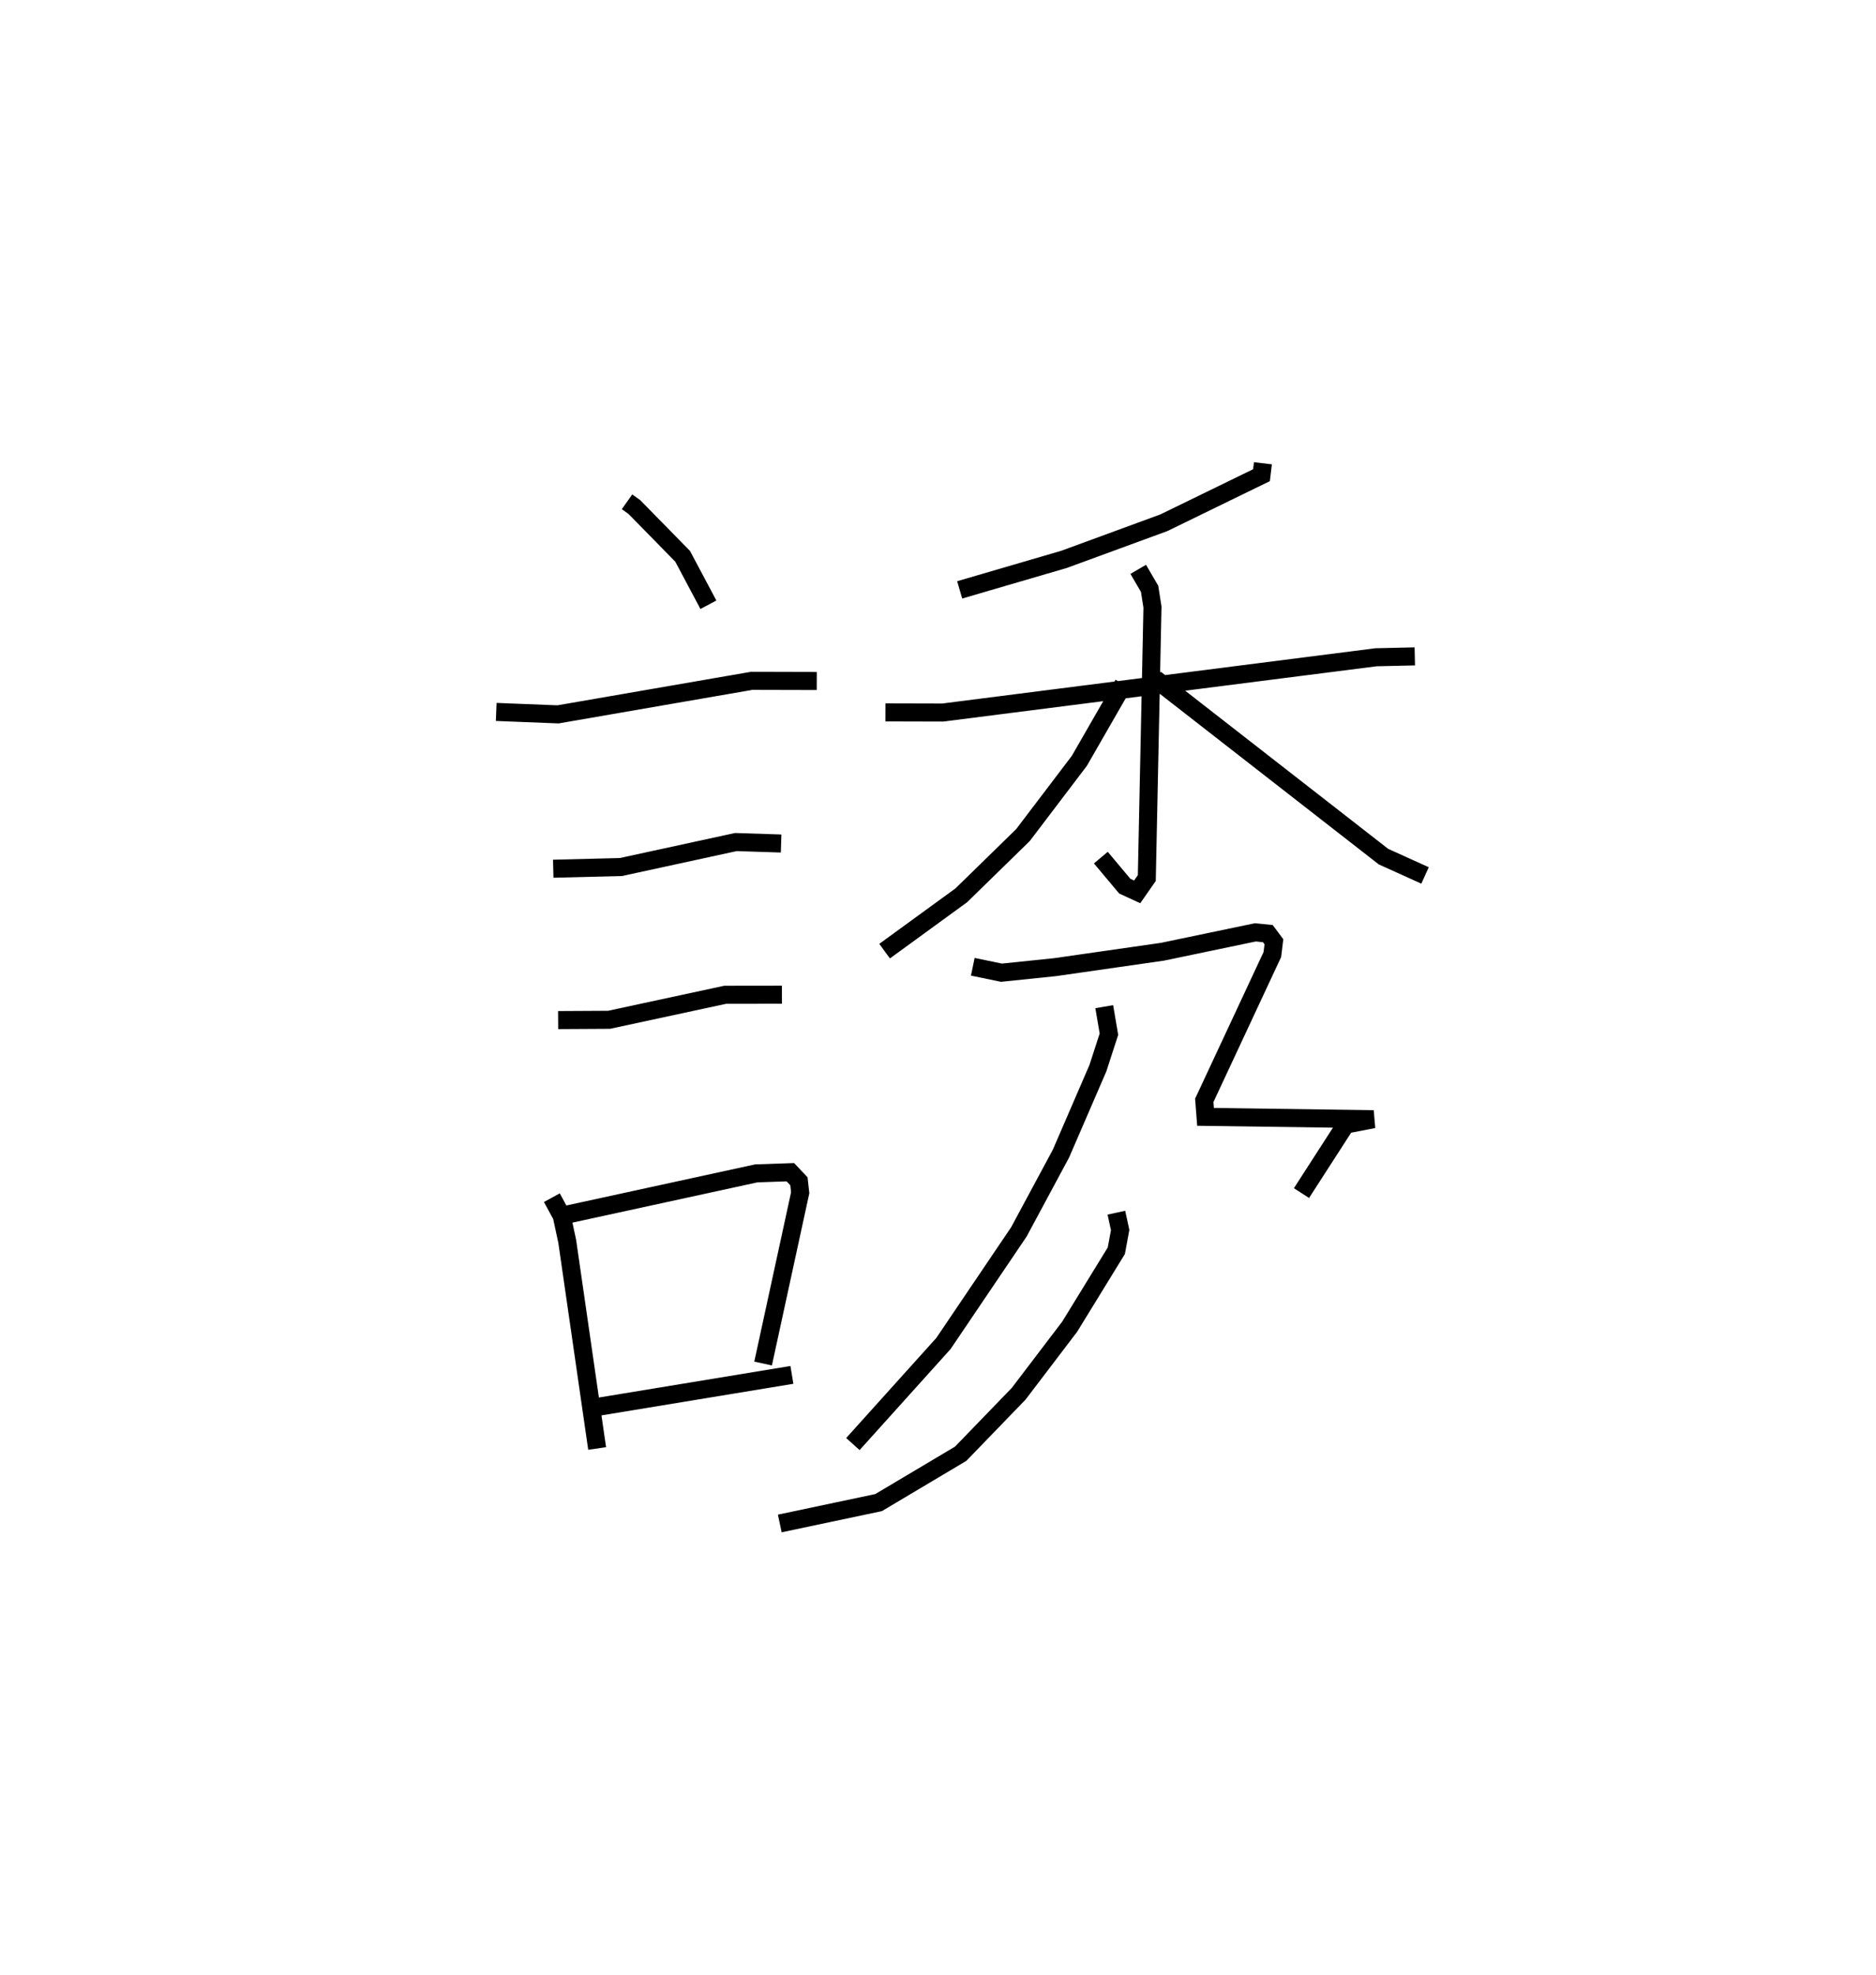 <?xml version="1.0" encoding="utf-8" ?>
<svg baseProfile="full" height="109.43" version="1.1" width="104.001" xmlns="http://www.w3.org/2000/svg" xmlns:ev="http://www.w3.org/2001/xml-events" xmlns:xlink="http://www.w3.org/1999/xlink"><defs /><rect fill="white" height="109.43" width="104.001" x="0" y="0" /><path d="M25,25 m0.0,0.0 m9.76,2.81 l0.405,0.287 2.678,2.731 l1.429,2.686 m-11.763,5.94 l3.425,0.135 10.737,-1.858 l3.609,0.009 m-14.609,10.403 l3.752,-0.094 6.37,-1.384 l2.51,0.081 m-12.362,9.785 l2.826,-0.016 6.434,-1.386 l3.146,-0.004 m-12.753,11.248 l0.548,1.01 0.304,1.414 l1.658,11.475 m-1.653,-12.966 l10.477,-2.28 1.887,-0.064 l0.475,0.502 0.071,0.634 l-2.057,9.466 m-9.043,2.381 l10.64,-1.751 m26.112,-50.52 l-0.079,0.66 -5.408,2.634 l-5.534,2.03 -5.79,1.692 m-4.116,6.79 l3.177,0.008 24.018,-3.063 l2.152,-0.049 m-15.333,-4.824 l0.631,1.081 0.159,1.01 l-0.314,15.017 -0.534,0.766 l-0.686,-0.315 -1.328,-1.583 m1.249,-9.609 l-2.441,4.246 -3.125,4.113 l-3.418,3.338 -4.253,3.095 m15.006,-15.09 l12.65,9.852 2.305,1.043 m-17.785,7.272 l0.26,1.525 -0.61,1.881 l-2.049,4.737 -2.332,4.337 l-4.182,6.186 -5.021,5.574 m6.647,-26.451 l1.589,0.329 2.978,-0.308 l5.954,-0.855 5.144,-1.073 l0.693,0.07 0.335,0.45 l-0.086,0.708 -3.774,8.082 l0.07,0.915 9.315,0.129 l-1.547,0.297 -2.449,3.798 m-10.262,1.087 l0.209,0.961 -0.212,1.147 l-2.589,4.214 -2.826,3.713 l-3.215,3.324 -4.551,2.707 l-5.476,1.156 " fill="none" stroke="black" stroke-width="1" /></svg>